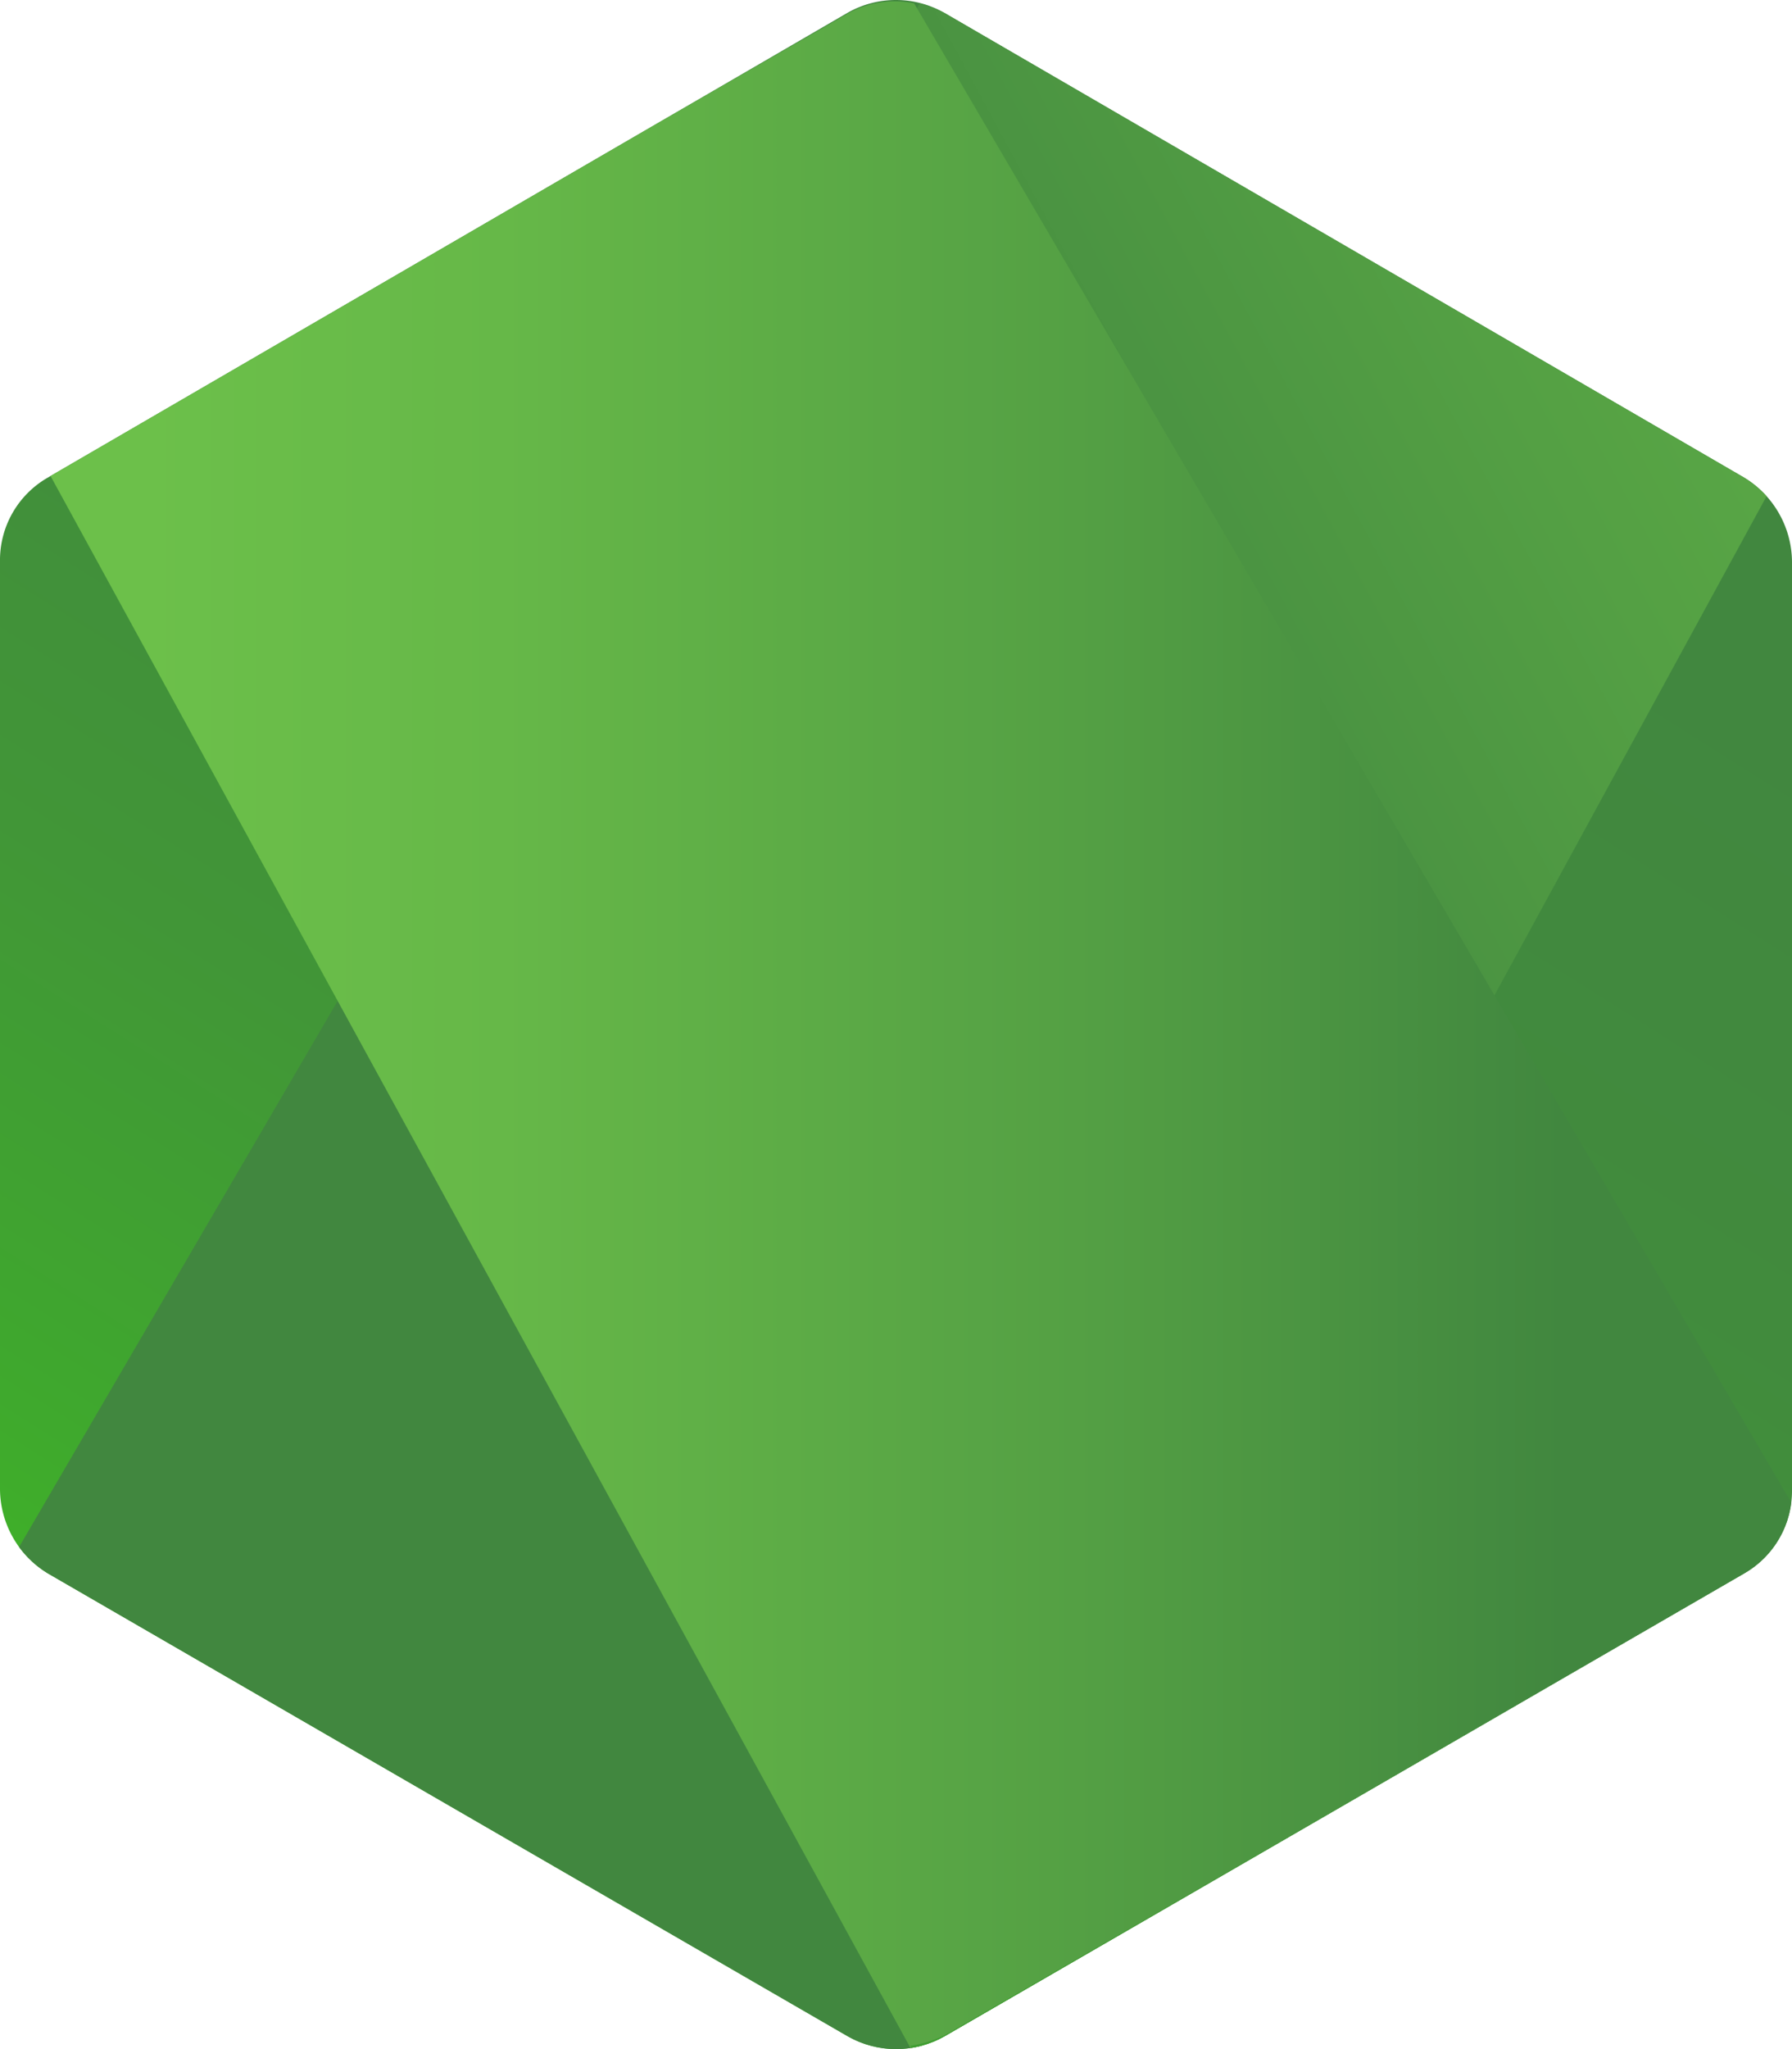 <svg xmlns="http://www.w3.org/2000/svg" xmlns:xlink="http://www.w3.org/1999/xlink" viewBox="993 5885 63 72">
  <defs>
    <style>
      .cls-1 {
        fill: url(#linear-gradient);
      }

      .cls-2 {
        clip-path: url(#clip-path);
      }

      .cls-3 {
        fill: none;
      }

      .cls-4 {
        fill: url(#linear-gradient-2);
      }

      .cls-5 {
        fill: url(#linear-gradient-3);
      }

      .cls-6 {
        fill: url(#linear-gradient-4);
      }

      .cls-7 {
        fill: url(#linear-gradient-5);
      }

      .cls-8 {
        fill: url(#linear-gradient-6);
      }

      .cls-9 {
        fill: url(#linear-gradient-7);
      }
    </style>
    <linearGradient id="linear-gradient" x1="0.682" y1="0.175" x2="0.278" y2="0.897" gradientUnits="objectBoundingBox">
      <stop offset="0" stop-color="#41873f"/>
      <stop offset="0.329" stop-color="#418b3d"/>
      <stop offset="0.635" stop-color="#419637"/>
      <stop offset="0.932" stop-color="#3fa92d"/>
      <stop offset="1" stop-color="#3fae2a"/>
    </linearGradient>
    <clipPath id="clip-path">
      <path id="path" d="M33.6,8.677a3.437,3.437,0,0,0-3.407,0L2.07,25.012A3.345,3.345,0,0,0,.4,27.957v32.6a3.489,3.489,0,0,0,1.67,2.946L30.2,79.773a3.437,3.437,0,0,0,3.407,0L61.73,63.505A3.345,3.345,0,0,0,63.4,60.56v-32.6a3.489,3.489,0,0,0-1.67-2.946Z" transform="translate(-0.4 -8.225)"/>
    </clipPath>
    <linearGradient id="linear-gradient-2" x1="0.433" y1="0.552" x2="1.592" y2="-0.183" gradientUnits="objectBoundingBox">
      <stop offset="0.138" stop-color="#41873f"/>
      <stop offset="0.403" stop-color="#54a044"/>
      <stop offset="0.714" stop-color="#66b848"/>
      <stop offset="0.908" stop-color="#6cc04a"/>
    </linearGradient>
    <linearGradient id="linear-gradient-3" x1="-55.172" y1="0.552" x2="66.599" y2="0.552" gradientUnits="objectBoundingBox">
      <stop offset="0.092" stop-color="#6cc04a"/>
      <stop offset="0.286" stop-color="#66b848"/>
      <stop offset="0.597" stop-color="#54a044"/>
      <stop offset="0.862" stop-color="#41873f"/>
    </linearGradient>
    <linearGradient id="linear-gradient-4" x1="-0.045" y1="0.5" x2="1.015" y2="0.5" xlink:href="#linear-gradient-3"/>
    <linearGradient id="linear-gradient-5" x1="-323.789" y1="0.489" x2="0.931" y2="0.489" xlink:href="#linear-gradient-3"/>
    <linearGradient id="linear-gradient-6" x1="-1.036" y1="0.502" x2="1.006" y2="0.502" xlink:href="#linear-gradient-3"/>
    <linearGradient id="linear-gradient-7" x1="1.303" y1="-2.12" x2="0.044" y2="2.021" xlink:href="#linear-gradient"/>
  </defs>
  <g id="group-46" transform="translate(992.6 5876.775)">
    <path id="path-3" data-name="path" class="cls-1" d="M33.6,8.677a3.437,3.437,0,0,0-3.407,0L2.07,25.012A3.345,3.345,0,0,0,.4,27.957v32.6a3.489,3.489,0,0,0,1.67,2.946L30.2,79.773a3.437,3.437,0,0,0,3.407,0L61.73,63.505A3.345,3.345,0,0,0,63.4,60.56v-32.6a3.489,3.489,0,0,0-1.67-2.946Z" transform="translate(0 0)"/>
    <g id="group" class="cls-2" transform="translate(0.4 8.225)">
      <path id="path-4" data-name="path" class="cls-3" d="M30,8.689,1.8,25.024A3.39,3.39,0,0,0,0,27.97v32.6a3.228,3.228,0,0,0,.869,2.142L32.6,8.354A3.909,3.909,0,0,0,30,8.689Z" transform="translate(-0.267 -8.237)"/>
      <path id="path-5" data-name="path" class="cls-3" d="M49,88.694a4.081,4.081,0,0,0,.8-.335L77.995,72.091a3.407,3.407,0,0,0,1.737-2.946v-32.6a3.413,3.413,0,0,0-1-2.343Z" transform="translate(-16.531 -16.811)"/>
      <path id="path-6" data-name="path" class="cls-4" d="M62.1,25.069,33.9,8.735a4.634,4.634,0,0,0-.869-.335L1.3,62.76a3.517,3.517,0,0,0,.935.8L30.5,79.831a3.252,3.252,0,0,0,2.606.335L62.83,25.672A2.089,2.089,0,0,0,62.1,25.069Z" transform="translate(-0.699 -8.283)"/>
    </g>
    <g id="group-2" data-name="group" class="cls-2" transform="translate(0.4 8.225)">
      <path id="path-7" data-name="path" class="cls-3" d="M79.566,60.518V27.982a3.473,3.473,0,0,0-1.8-2.946L49.569,8.7A2.948,2.948,0,0,0,48.5,8.3L79.432,61.254A2.412,2.412,0,0,0,79.566,60.518Z" transform="translate(-16.365 -8.25)"/>
      <path id="path-8" data-name="path" class="cls-3" d="M1.8,33.234A3.39,3.39,0,0,0,0,36.18v32.6a3.62,3.62,0,0,0,1.8,2.946L30.064,88a3.142,3.142,0,0,0,2.2.4L2,33.1Z" transform="translate(-0.267 -16.447)"/>
      <path id="path-9" data-name="path" class="cls-5" d="M43.4,0,43,.2h.534Z" transform="translate(-14.54 -5.506)"/>
      <path id="path-10" data-name="path" class="cls-6" d="M62.726,63.466a3.8,3.8,0,0,0,1.67-2.142L33.4,8.37a3.388,3.388,0,0,0-2.405.4L3,24.906,33.264,80.2a4.649,4.649,0,0,0,1.269-.4Z" transform="translate(-1.263 -8.253)"/>
      <path id="path-11" data-name="path" class="cls-7" d="M96.2,89.835,96,89.5v.4Z" transform="translate(-32.132 -35.09)"/>
      <path id="path-12" data-name="path" class="cls-8" d="M77.762,89.642,49.569,105.91a4.024,4.024,0,0,1-1.269.4l.534,1L80.167,89.241v-.4l-.8-1.339A3.441,3.441,0,0,1,77.762,89.642Z" transform="translate(-16.299 -34.429)"/>
      <path id="path-13" data-name="path" class="cls-9" d="M77.762,89.642,49.569,105.91a4.024,4.024,0,0,1-1.269.4l.534,1L80.167,89.241v-.4l-.8-1.339A3.441,3.441,0,0,1,77.762,89.642Z" transform="translate(-16.299 -34.429)"/>
    </g>
  </g>
</svg>
